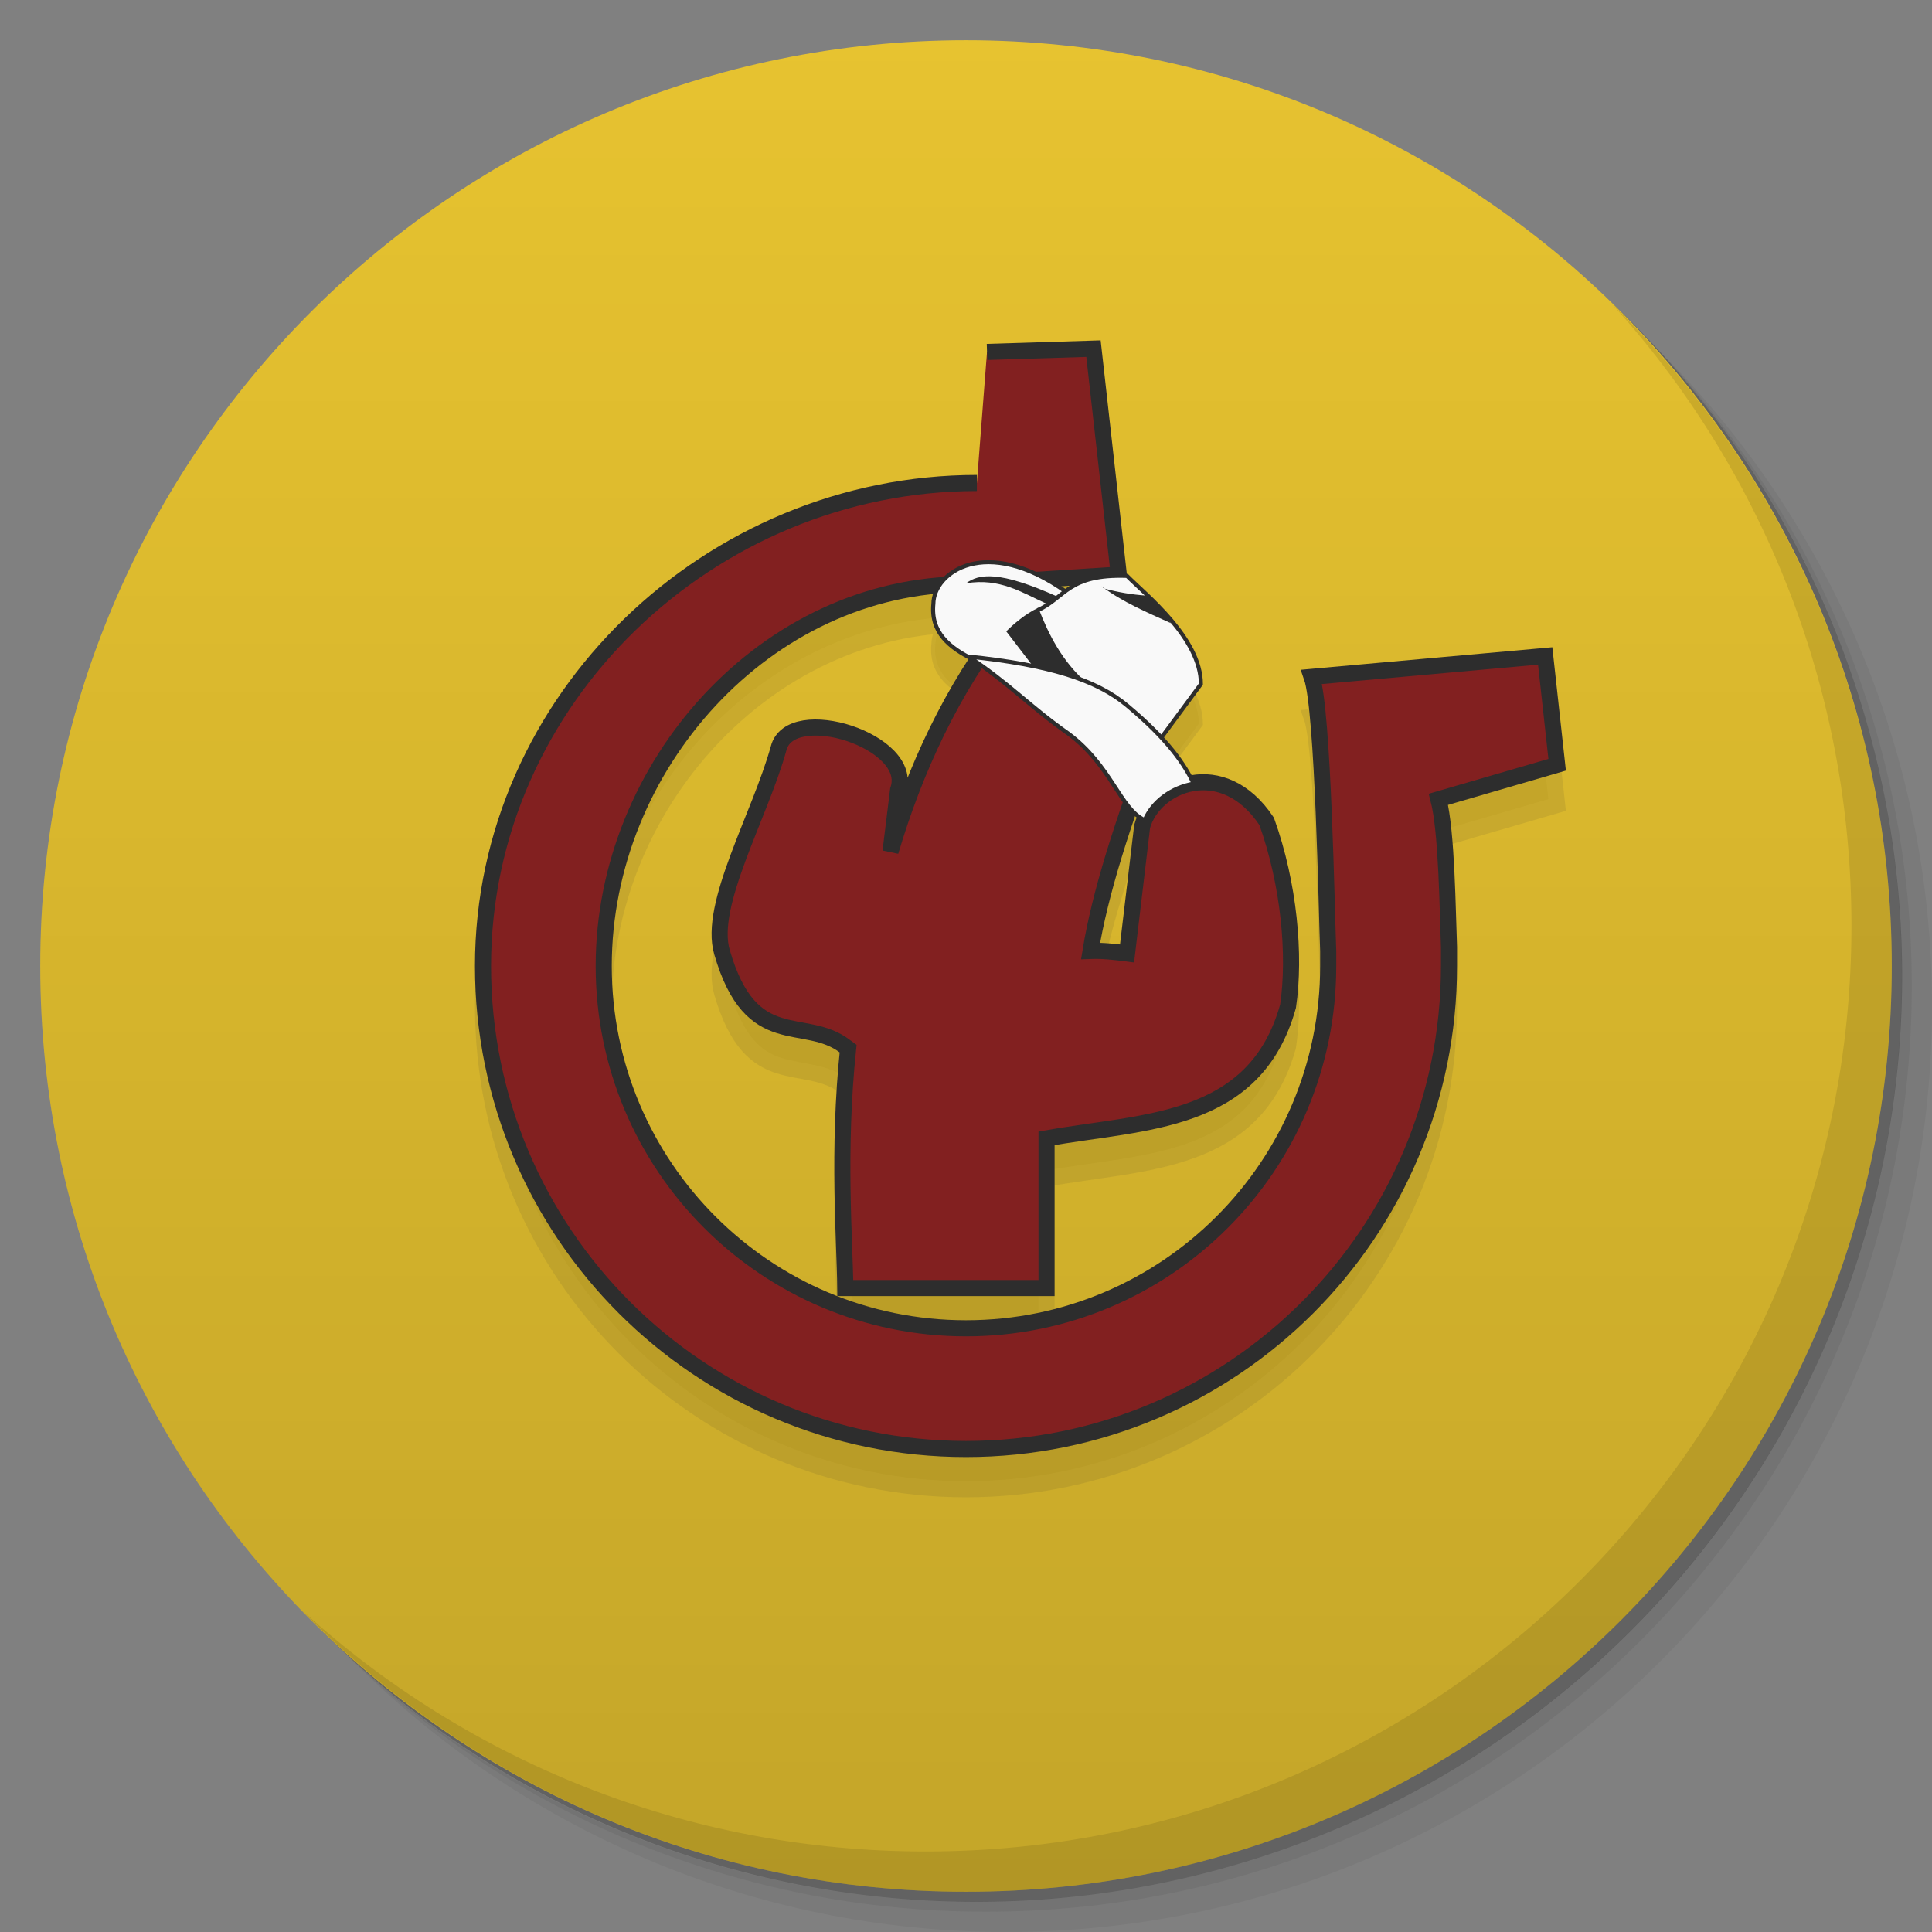<?xml version="1.0" encoding="UTF-8" standalone="no"?>
<svg
   xmlns:dc="http://purl.org/dc/elements/1.1/"
   xmlns:cc="http://creativecommons.org/ns#"
   xmlns:rdf="http://www.w3.org/1999/02/22-rdf-syntax-ns#"
   xmlns:svg="http://www.w3.org/2000/svg"
   xmlns="http://www.w3.org/2000/svg"
   xmlns:xlink="http://www.w3.org/1999/xlink"
   xmlns:sodipodi="http://sodipodi.sourceforge.net/DTD/sodipodi-0.dtd"
   xmlns:inkscape="http://www.inkscape.org/namespaces/inkscape"
   viewBox="0 0 48 48"
   id="svg3120"
   version="1.1"
   inkscape:version="0.48.4 r9939"
   width="100%"
   height="100%"
   sodipodi:docname="steam_icon_265630.svg">
  <rect x="0" y="0" width="48" height="48" fill="#808080" stroke="none"/>
  <sodipodi:namedview
     pagecolor="#ffffff"
     bordercolor="#666666"
     borderopacity="1"
     objecttolerance="10"
     gridtolerance="10"
     guidetolerance="10"
     inkscape:pageopacity="0"
     inkscape:pageshadow="2"
     inkscape:window-width="658"
     inkscape:window-height="480"
     id="namedview3211"
     showgrid="false"
     inkscape:zoom="1.7383042"
     inkscape:cx="1.7790304"
     inkscape:cy="7.497542"
     inkscape:window-x="502"
     inkscape:window-y="465"
     inkscape:window-maximized="0"
     inkscape:current-layer="svg3120" />
  <defs
     id="defs3122">
    <linearGradient
       id="1"
       gradientUnits="userSpaceOnUse"
       y1="15"
       x2="0"
       y2="11"
       gradientTransform="matrix(15.333,0,0,11.5,415,-125.5)">
      <stop
         id="stop3125" />
      <stop
         offset="1"
         stop-opacity="0"
         id="stop3127" />
    </linearGradient>
    <clipPath
       id="clipPath-054683117">
      <g
         transform="translate(0,-1004.362)"
         id="g3130">
        <path
           d="m -24 13 c 0 1.105 -0.672 2 -1.5 2 -0.828 0 -1.5 -0.895 -1.5 -2 0 -1.105 0.672 -2 1.5 -2 0.828 0 1.5 0.895 1.5 2 z"
           transform="matrix(15.333,0,0,11.5,415,878.862)"
           fill="#1890d0"
           id="path3132" />
      </g>
    </clipPath>
    <clipPath
       id="clipPath-065975139">
      <g
         transform="translate(0,-1004.362)"
         id="g3135">
        <path
           d="m -24 13 c 0 1.105 -0.672 2 -1.5 2 -0.828 0 -1.5 -0.895 -1.5 -2 0 -1.105 0.672 -2 1.5 -2 0.828 0 1.5 0.895 1.5 2 z"
           transform="matrix(15.333,0,0,11.5,415,878.862)"
           fill="#1890d0"
           id="path3137" />
      </g>
    </clipPath>
    <linearGradient
       inkscape:collect="always"
       xlink:href="#1"
       id="linearGradient3216"
       gradientUnits="userSpaceOnUse"
       gradientTransform="matrix(15.333,0,0,11.5,415,-125.5)"
       y1="15"
       x2="0"
       y2="11" />
  </defs>
  <g
     id="g3139">
    <g
       transform="translate(0,-1004.362)"
       id="g3141">
      <path
         d="m 25 1006.36 c -12.703 0 -23 10.298 -23 23 0 6.367 2.601 12.12 6.781 16.281 4.085 3.712 9.514 5.969 15.469 5.969 12.703 0 23 -10.297 23 -23 0 -5.954 -2.256 -11.384 -5.969 -15.469 -4.165 -4.181 -9.914 -6.781 -16.281 -6.781 z m 16.281 6.781 c 3.854 4.113 6.219 9.637 6.219 15.719 0 12.703 -10.297 23 -23 23 -6.081 0 -11.606 -2.364 -15.719 -6.219 4.16 4.144 9.883 6.719 16.219 6.719 12.703 0 23 -10.297 23 -23 0 -6.335 -2.575 -12.06 -6.719 -16.219 z"
         opacity="0.05"
         id="path3143" />
      <path
         d="m 41.28 1013.14 c 3.712 4.085 5.969 9.514 5.969 15.469 0 12.703 -10.297 23 -23 23 -5.954 0 -11.384 -2.256 -15.469 -5.969 4.113 3.854 9.637 6.219 15.719 6.219 12.703 0 23 -10.297 23 -23 0 -6.081 -2.364 -11.606 -6.219 -15.719 z"
         opacity="0.1"
         id="path3145" />
      <path
         transform="matrix(15.333,0,0,11.5,415.25,879.112)"
         d="m -24 13 a 1.5 2 0 1 1 -3 0 1.5 2 0 1 1 3 0 z"
         opacity="0.2"
         id="path3147" />
    </g>
  </g>
  <path
     d="m 47,24 c 0,12.707 -10.304,23 -23,23 -12.696,0 -23,-10.293 -23,-23 0,-12.707 10.304,-23 23,-23 12.696,0 23,10.293 23,23 z"
     id="path3153"
     inkscape:connector-curvature="0"
     style="fill:#e7c330;fill-opacity:1" />
  <path
     inkscape:connector-curvature="0"
     style="opacity:0.15;fill:url(#linearGradient3216)"
     id="path3157"
     d="M 47,24 C 47,36.703 36.703,47 24,47 11.297,47 1,36.703 1,24 1,11.297 11.297,1 24,1 36.703,1 47,11.297 47,24 z" />
  <g
     id="g3159">
    <g
       clip-path="url(#clipPath-054683117)"
       id="g3161">
      <g
         transform="translate(0,1)"
         id="g3163">
        <g
           opacity="0.1"
           id="g3165">
          <g
             id="g3167">
            <path
               d="m 25 15.406 c -1.359 1.727 -2.277 3.734 -2.875 5.75 l 0.188 -1.531 c 0.426 -1.211 -2.676 -2.191 -2.969 -1.031 c -0.469 1.688 -1.754 3.887 -1.406 5.063 c 0.727 2.512 2.043 1.559 3.063 2.344 l 0.07 0.051 c -0.266 2.551 -0.082 4.766 -0.07 5.949 l 5 0 l 0 -3.719 c 2.426 -0.434 5.176 -0.336 6 -3.281 c 0.188 -1.266 0.027 -3.039 -0.531 -4.594 c -1.094 -1.645 -2.805 -0.926 -3.094 0.125 l -0.375 3.156 c -0.301 -0.039 -0.609 -0.074 -0.906 -0.063 c 0.23 -1.406 0.777 -3.148 1.594 -5.281 m -3.688 -2.938"
               transform="matrix(1,0,0,1,0,0)"
               stroke-opacity="1"
               fill="#000"
               fill-rule="nonzero"
               stroke="#2d2d2d"
               stroke-linejoin="miter"
               fill-opacity="1"
               stroke-linecap="butt"
               stroke-width="0.4"
               stroke-miterlimit="4"
               id="path3169" />
            <path
               d="m 24.27 12 c -6.625 0 -12.27 5.371 -12.27 12 c 0 6.629 5.371 12 12 12 c 6.629 0 12 -5.371 12 -12 l 0 -0.469 c -0.035 -0.871 -0.051 -2.859 -0.262 -3.672 l 2.949 -0.859 l -0.297 -2.703 l -5.801 0.52 c 0.289 0.824 0.371 5.895 0.41 6.809 l 0 0.375 c 0 4.973 -4.03 9 -9 9 c -4.973 0 -9 -4.03 -9 -9 c 0 -4.973 4.03 -9.484 9 -9.484 l 3.797 -0.242 l -0.629 -5.613 l -2.645 0.082 m -0.254 3.258"
               transform="matrix(1,0,0,1,0,0)"
               stroke-opacity="1"
               fill="#000"
               fill-rule="nonzero"
               stroke="#2d2d2d"
               stroke-linejoin="miter"
               fill-opacity="1"
               stroke-linecap="butt"
               stroke-width="0.4"
               stroke-miterlimit="4"
               id="path3171" />
            <path
               d="m 23.19 15 c -0.145 1.422 1.871 1.52 2.809 2.277 l 1.738 -1.672 l -1.223 -0.883 c -2.031 -1.457 -3.32 -0.488 -3.324 0.277 m 0 0"
               transform="matrix(1,0,0,1,0,0)"
               stroke-opacity="1"
               fill="#000"
               fill-rule="nonzero"
               stroke="#2d2d2d"
               stroke-linejoin="miter"
               fill-opacity="1"
               stroke-linecap="butt"
               stroke-width="0.1"
               stroke-miterlimit="4"
               id="path3173" />
            <path
               d="m 25.781 15.16 c 0.688 -0.309 0.75 -0.902 2.219 -0.852 c 0.465 0.469 1.836 1.551 1.836 2.688 l -1.105 1.496 l -2.289 -1.496 m -0.66 -1.836"
               transform="matrix(1,0,0,1,0,0)"
               stroke-opacity="1"
               fill="#000"
               fill-rule="nonzero"
               stroke="#2d2d2d"
               stroke-linejoin="miter"
               fill-opacity="1"
               stroke-linecap="butt"
               stroke-width="0.1"
               stroke-miterlimit="4"
               id="path3175" />
            <path
               d="m 25.797 15.1 c -0.305 0.137 -0.629 0.414 -0.797 0.586 l 0.719 0.938 c 0.492 0.102 0.918 0.199 1.281 0.344 c -0.609 -0.535 -0.949 -1.203 -1.203 -1.867 m 0 0"
               fill="#000"
               stroke="none"
               fill-rule="nonzero"
               fill-opacity="1"
               id="path3177" />
            <path
               d="m 24 14.492 c 0.836 -0.141 1.391 0.23 2 0.508 l 0.301 -0.164 c -1.488 -0.672 -1.984 -0.578 -2.301 -0.344 m 0 0"
               fill="#000"
               stroke="none"
               fill-rule="nonzero"
               fill-opacity="1"
               id="path3179" />
            <path
               d="m 27.367 14.566 c 0.52 0.391 1.129 0.648 1.727 0.918 c -0.148 -0.238 -0.402 -0.461 -0.633 -0.688 c -0.328 -0.023 -0.672 -0.078 -1.035 -0.176 m -0.059 -0.055"
               fill="#000"
               stroke="none"
               fill-rule="nonzero"
               fill-opacity="1"
               id="path3181" />
            <path
               d="m 24.06 16.313 c 0.996 0.652 1.531 1.246 2.473 1.906 c 1.082 0.797 1.293 1.879 1.906 2.156 c 0.195 -0.461 0.672 -0.813 1.219 -0.906 c -0.227 -0.469 -0.621 -1.078 -1.652 -1.938 c -0.762 -0.641 -1.938 -1.012 -3.941 -1.219 m -0.004 0"
               transform="matrix(1,0,0,1,0,0)"
               stroke-opacity="1"
               fill="#000"
               fill-rule="nonzero"
               stroke="#2d2d2d"
               stroke-linejoin="miter"
               fill-opacity="1"
               stroke-linecap="butt"
               stroke-width="0.1"
               stroke-miterlimit="4"
               id="path3183" />
          </g>
        </g>
      </g>
    </g>
  </g>
  <g
     id="g3185">
    <g
       clip-path="url(#clipPath-065975139)"
       id="g3187">
      <g
         id="g3189">
        <path
           d="m 25 15.406 c -1.359 1.727 -2.277 3.734 -2.875 5.75 l 0.188 -1.531 c 0.426 -1.211 -2.676 -2.191 -2.969 -1.031 c -0.469 1.688 -1.754 3.887 -1.406 5.063 c 0.727 2.512 2.043 1.559 3.063 2.344 l 0.07 0.051 c -0.266 2.551 -0.082 4.766 -0.07 5.949 l 5 0 l 0 -3.719 c 2.426 -0.434 5.176 -0.336 6 -3.281 c 0.188 -1.266 0.027 -3.039 -0.531 -4.594 c -1.094 -1.645 -2.805 -0.926 -3.094 0.125 l -0.375 3.156 c -0.301 -0.039 -0.609 -0.074 -0.906 -0.063 c 0.23 -1.406 0.777 -3.148 1.594 -5.281 m -3.688 -2.938"
           transform="matrix(1,0,0,1,0,0)"
           stroke-opacity="1"
           fill="#822020"
           fill-rule="nonzero"
           stroke="#2d2d2d"
           stroke-linejoin="miter"
           fill-opacity="1"
           stroke-linecap="butt"
           stroke-width="0.4"
           stroke-miterlimit="4"
           id="path3191" />
        <path
           d="m 24.27 12 c -6.625 0 -12.27 5.371 -12.27 12 c 0 6.629 5.371 12 12 12 c 6.629 0 12 -5.371 12 -12 l 0 -0.469 c -0.035 -0.871 -0.051 -2.859 -0.262 -3.672 l 2.949 -0.859 l -0.297 -2.703 l -5.801 0.52 c 0.289 0.824 0.371 5.895 0.41 6.809 l 0 0.375 c 0 4.973 -4.03 9 -9 9 c -4.973 0 -9 -4.03 -9 -9 c 0 -4.973 4.03 -9.484 9 -9.484 l 3.797 -0.242 l -0.629 -5.613 l -2.645 0.082 m -0.254 3.258"
           transform="matrix(1,0,0,1,0,0)"
           stroke-opacity="1"
           fill="#822020"
           fill-rule="nonzero"
           stroke="#2d2d2d"
           stroke-linejoin="miter"
           fill-opacity="1"
           stroke-linecap="butt"
           stroke-width="0.4"
           stroke-miterlimit="4"
           id="path3193" />
        <path
           d="m 23.19 15 c -0.145 1.422 1.871 1.52 2.809 2.277 l 1.738 -1.672 l -1.223 -0.883 c -2.031 -1.457 -3.32 -0.488 -3.324 0.277 m 0 0"
           transform="matrix(1,0,0,1,0,0)"
           stroke-opacity="1"
           fill="#f9f9f9"
           fill-rule="nonzero"
           stroke="#2d2d2d"
           stroke-linejoin="miter"
           fill-opacity="1"
           stroke-linecap="butt"
           stroke-width="0.1"
           stroke-miterlimit="4"
           id="path3195" />
        <path
           d="m 25.781 15.16 c 0.688 -0.309 0.75 -0.902 2.219 -0.852 c 0.465 0.469 1.836 1.551 1.836 2.688 l -1.105 1.496 l -2.289 -1.496 m -0.66 -1.836"
           transform="matrix(1,0,0,1,0,0)"
           stroke-opacity="1"
           fill="#f9f9f9"
           fill-rule="nonzero"
           stroke="#2d2d2d"
           stroke-linejoin="miter"
           fill-opacity="1"
           stroke-linecap="butt"
           stroke-width="0.1"
           stroke-miterlimit="4"
           id="path3197" />
        <path
           d="m 25.797 15.1 c -0.305 0.137 -0.629 0.414 -0.797 0.586 l 0.719 0.938 c 0.492 0.102 0.918 0.199 1.281 0.344 c -0.609 -0.535 -0.949 -1.203 -1.203 -1.867 m 0 0"
           fill="#2d2d2d"
           stroke="none"
           fill-rule="nonzero"
           fill-opacity="1"
           id="path3199" />
        <path
           d="m 24 14.492 c 0.836 -0.141 1.391 0.23 2 0.508 l 0.301 -0.164 c -1.488 -0.672 -1.984 -0.578 -2.301 -0.344 m 0 0"
           fill="#2d2d2d"
           stroke="none"
           fill-rule="nonzero"
           fill-opacity="1"
           id="path3201" />
        <path
           d="m 27.367 14.566 c 0.52 0.391 1.129 0.648 1.727 0.918 c -0.148 -0.238 -0.402 -0.461 -0.633 -0.688 c -0.328 -0.023 -0.672 -0.078 -1.035 -0.176 m -0.059 -0.055"
           fill="#2d2d2d"
           stroke="none"
           fill-rule="nonzero"
           fill-opacity="1"
           id="path3203" />
        <path
           d="m 24.06 16.313 c 0.996 0.652 1.531 1.246 2.473 1.906 c 1.082 0.797 1.293 1.879 1.906 2.156 c 0.195 -0.461 0.672 -0.813 1.219 -0.906 c -0.227 -0.469 -0.621 -1.078 -1.652 -1.938 c -0.762 -0.641 -1.938 -1.012 -3.941 -1.219 m -0.004 0"
           transform="matrix(1,0,0,1,0,0)"
           stroke-opacity="1"
           fill="#f9f9f9"
           fill-rule="nonzero"
           stroke="#2d2d2d"
           stroke-linejoin="miter"
           fill-opacity="1"
           stroke-linecap="butt"
           stroke-width="0.1"
           stroke-miterlimit="4"
           id="path3205" />
      </g>
    </g>
  </g>
  <g
     id="g3207">
    <path
       d="m 40.03 7.531 c 3.712 4.084 5.969 9.514 5.969 15.469 0 12.703 -10.297 23 -23 23 c -5.954 0 -11.384 -2.256 -15.469 -5.969 4.178 4.291 10.01 6.969 16.469 6.969 c 12.703 0 23 -10.298 23 -23 0 -6.462 -2.677 -12.291 -6.969 -16.469 z"
       opacity="0.1"
       id="path3209" />
  </g>
</svg>
